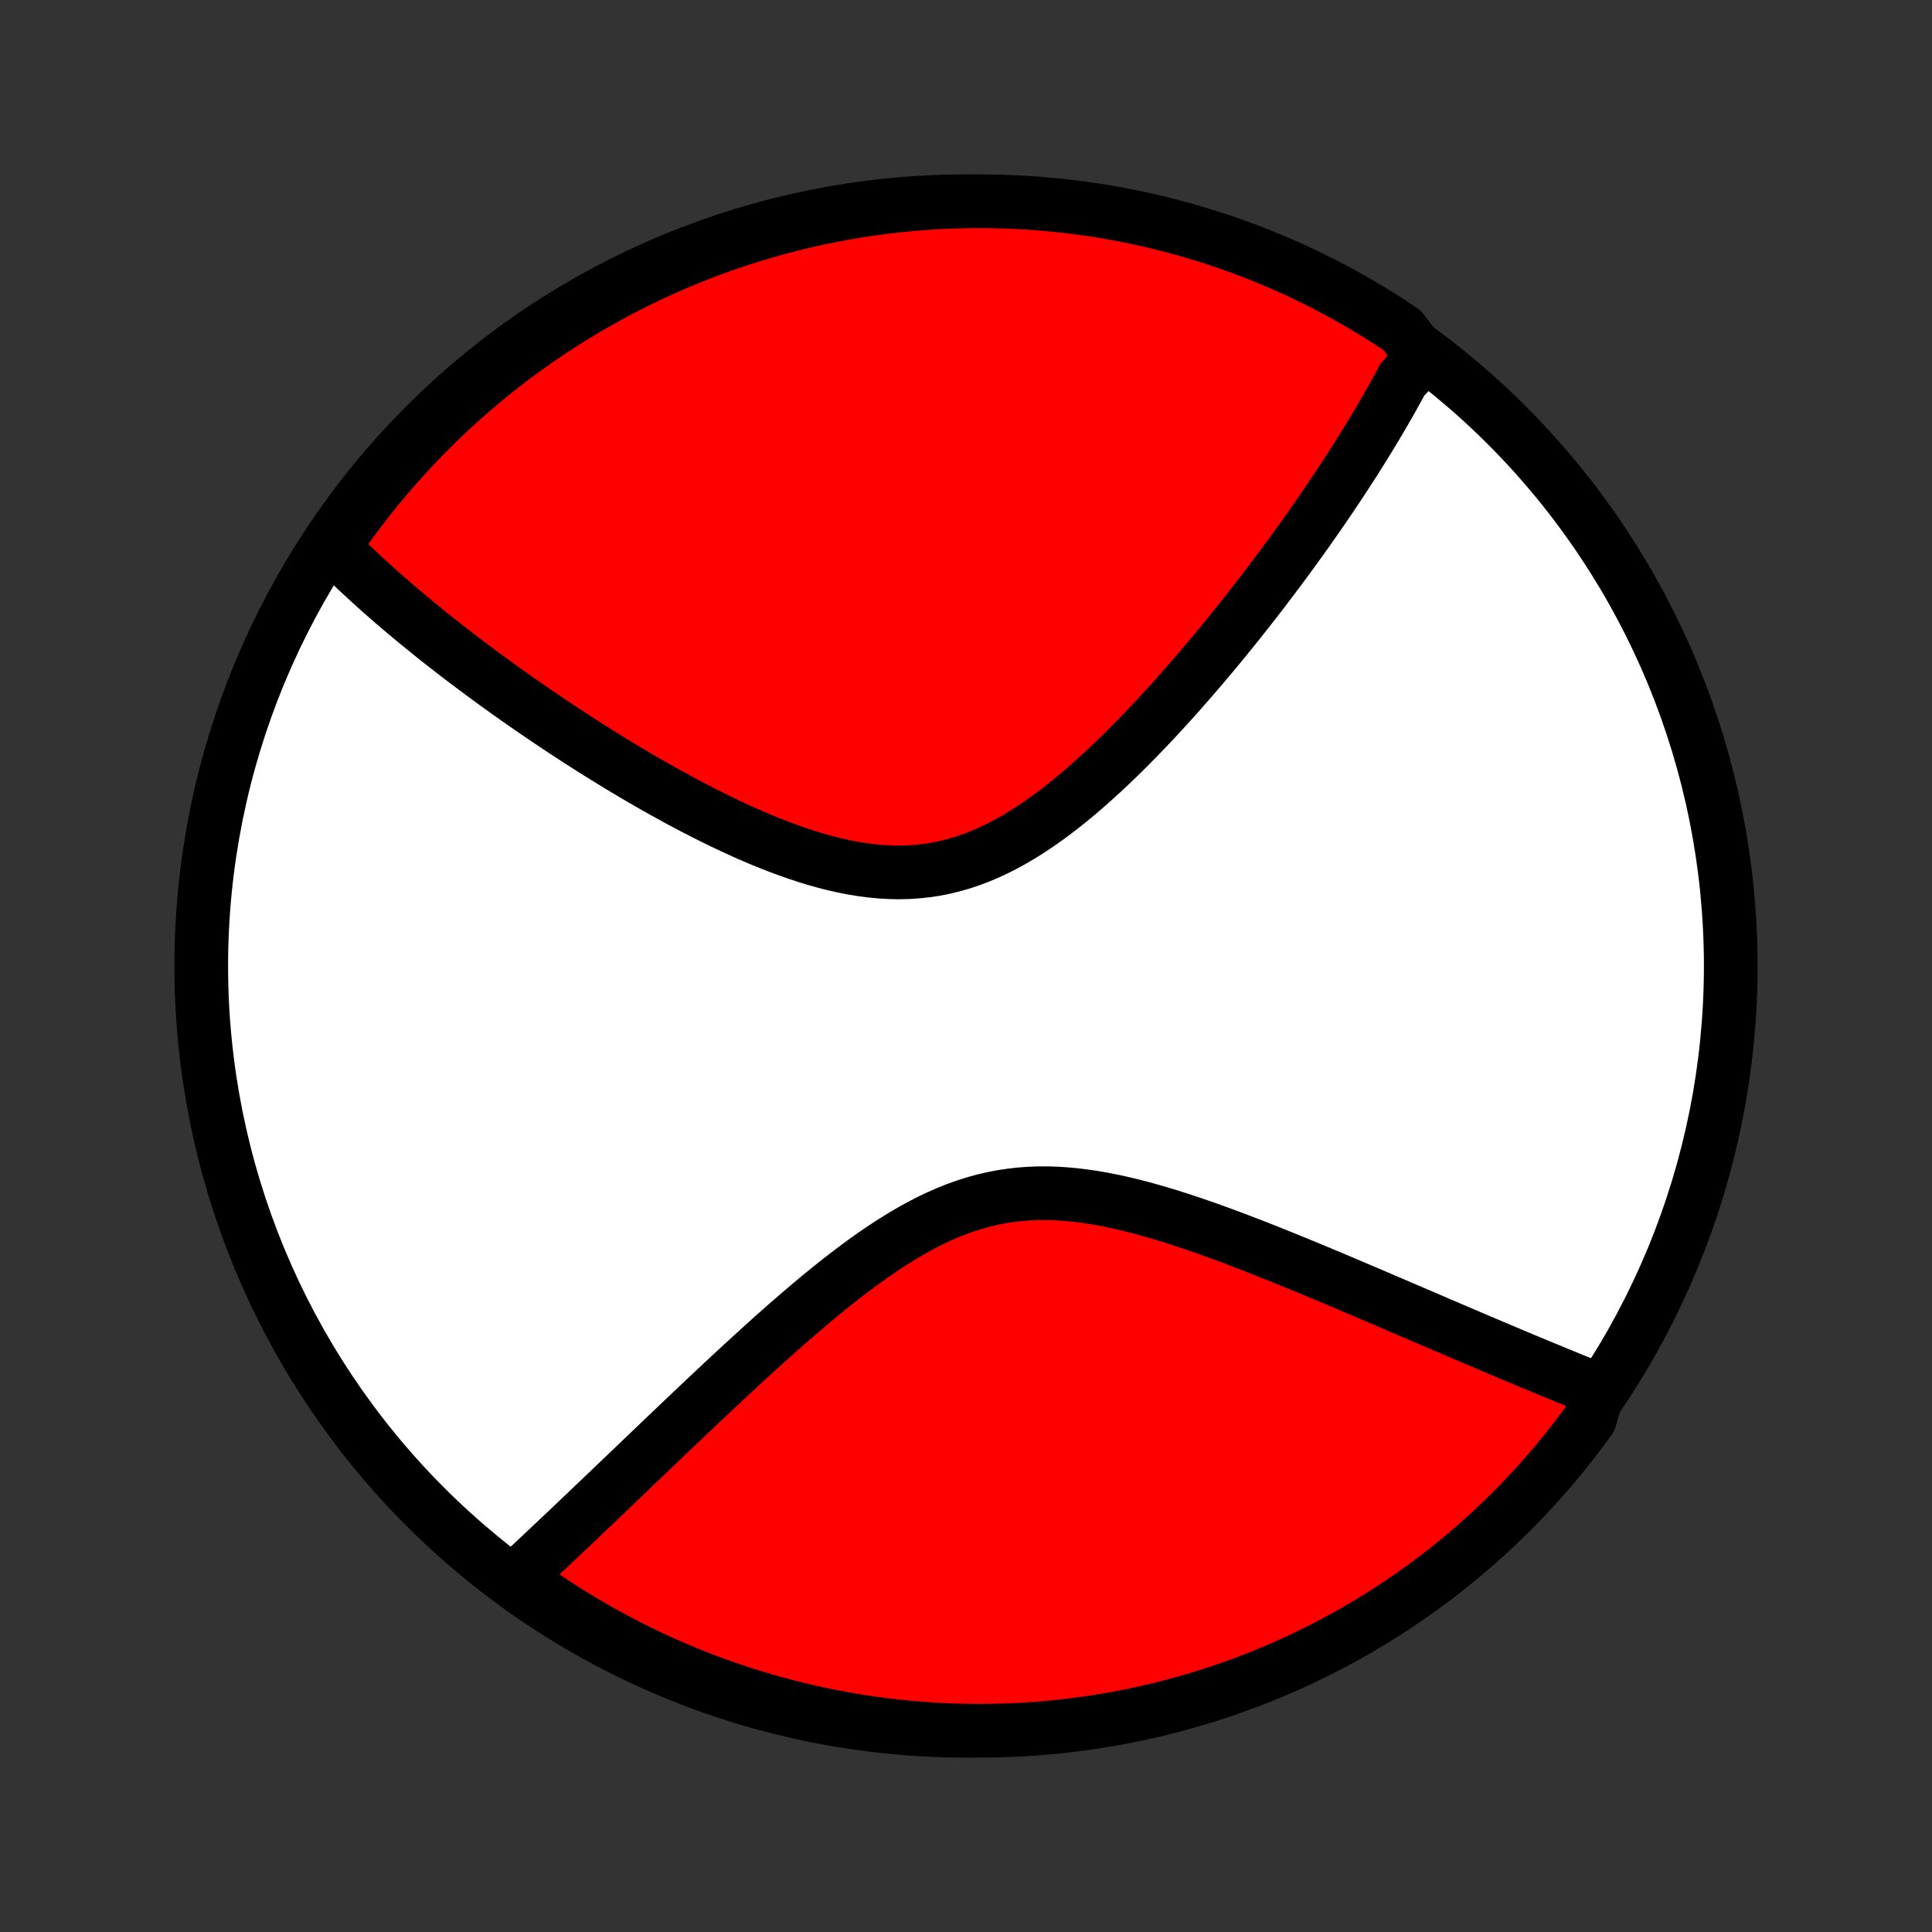 <?xml version="1.0" encoding="utf-8" standalone="no"?>
<!DOCTYPE svg PUBLIC "-//W3C//DTD SVG 1.1//EN"
  "http://www.w3.org/Graphics/SVG/1.1/DTD/svg11.dtd">
<!-- Created with matplotlib (http://matplotlib.org/) -->
<svg height="72pt" version="1.1" viewBox="0 0 72 72" width="72pt" xmlns="http://www.w3.org/2000/svg" xmlns:xlink="http://www.w3.org/1999/xlink">
 <rect x="0" y="0" width="72" height="72" fill="#333333" stroke="none"/>
 <defs>
  <style type="text/css">
*{stroke-linecap:butt;stroke-linejoin:round;}
  </style>
 </defs>
 <g id="figure_1">
  <g id="patch_1">
   <path d="
M0 72
L72 72
L72 0
L0 0
z
" style="fill:none;"/>
  </g>
  <g id="axes_1">
   <g id="PatchCollection_1">
    <defs>
     <path d="
M36 -7.5
C43.558 -7.5 50.808 -10.503 56.153 -15.848
C61.497 -21.192 64.5 -28.442 64.5 -36
C64.5 -43.558 61.497 -50.808 56.153 -56.153
C50.808 -61.497 43.558 -64.5 36 -64.5
C28.442 -64.5 21.192 -61.497 15.848 -56.153
C10.503 -50.808 7.5 -43.558 7.5 -36
C7.5 -28.442 10.503 -21.192 15.848 -15.848
C21.192 -10.503 28.442 -7.5 36 -7.5
z
" id="C0_0_a811fe30f3"/>
     <path d="
M52.871 -58.88
L52.79 -58.714
L52.708 -58.547
L52.624 -58.381
L52.539 -58.214
L52.453 -58.047
L52.277 -57.88
L52.187 -57.712
L52.096 -57.544
L52.003 -57.375
L51.909 -57.206
L51.813 -57.036
L51.716 -56.865
L51.618 -56.694
L51.518 -56.523
L51.417 -56.35
L51.315 -56.177
L51.211 -56.003
L51.105 -55.829
L50.998 -55.653
L50.89 -55.477
L50.78 -55.299
L50.668 -55.121
L50.555 -54.941
L50.44 -54.76
L50.324 -54.579
L50.205 -54.396
L50.085 -54.212
L49.963 -54.026
L49.84 -53.84
L49.714 -53.652
L49.587 -53.462
L49.458 -53.272
L49.326 -53.079
L49.193 -52.886
L49.058 -52.69
L48.92 -52.494
L48.781 -52.295
L48.639 -52.095
L48.495 -51.893
L48.349 -51.69
L48.2 -51.485
L48.049 -51.278
L47.895 -51.069
L47.739 -50.858
L47.581 -50.646
L47.42 -50.431
L47.256 -50.215
L47.09 -49.997
L46.921 -49.777
L46.749 -49.555
L46.574 -49.331
L46.396 -49.106
L46.216 -48.878
L46.032 -48.648
L45.845 -48.417
L45.656 -48.184
L45.463 -47.948
L45.267 -47.712
L45.067 -47.473
L44.865 -47.233
L44.658 -46.991
L44.449 -46.748
L44.236 -46.503
L44.02 -46.257
L43.8 -46.01
L43.577 -45.762
L43.35 -45.514
L43.12 -45.264
L42.886 -45.014
L42.648 -44.764
L42.406 -44.515
L42.161 -44.265
L41.912 -44.016
L41.66 -43.768
L41.404 -43.522
L41.144 -43.277
L40.88 -43.035
L40.612 -42.795
L40.341 -42.558
L40.066 -42.325
L39.787 -42.097
L39.505 -41.873
L39.218 -41.655
L38.928 -41.444
L38.634 -41.239
L38.337 -41.042
L38.036 -40.854
L37.731 -40.675
L37.423 -40.507
L37.111 -40.349
L36.797 -40.203
L36.478 -40.069
L36.157 -39.948
L35.832 -39.84
L35.504 -39.747
L35.174 -39.667
L34.842 -39.602
L34.507 -39.552
L34.169 -39.517
L33.831 -39.495
L33.49 -39.488
L33.149 -39.495
L32.807 -39.515
L32.464 -39.548
L32.12 -39.593
L31.777 -39.649
L31.434 -39.716
L31.092 -39.793
L30.751 -39.88
L30.411 -39.975
L30.072 -40.078
L29.735 -40.189
L29.4 -40.306
L29.067 -40.428
L28.736 -40.557
L28.408 -40.69
L28.083 -40.828
L27.76 -40.969
L27.441 -41.114
L27.124 -41.262
L26.811 -41.412
L26.501 -41.565
L26.194 -41.719
L25.891 -41.875
L25.591 -42.033
L25.295 -42.191
L25.003 -42.351
L24.714 -42.511
L24.429 -42.671
L24.147 -42.832
L23.869 -42.993
L23.595 -43.154
L23.325 -43.315
L23.058 -43.476
L22.795 -43.636
L22.536 -43.796
L22.28 -43.956
L22.027 -44.114
L21.779 -44.273
L21.533 -44.43
L21.291 -44.587
L21.053 -44.743
L20.818 -44.899
L20.586 -45.053
L20.357 -45.207
L20.132 -45.36
L19.91 -45.512
L19.691 -45.663
L19.475 -45.813
L19.262 -45.962
L19.052 -46.111
L18.844 -46.258
L18.64 -46.405
L18.438 -46.551
L18.239 -46.696
L18.043 -46.84
L17.849 -46.983
L17.658 -47.126
L17.47 -47.267
L17.283 -47.408
L17.099 -47.548
L16.918 -47.688
L16.739 -47.827
L16.562 -47.965
L16.387 -48.103
L16.214 -48.239
L16.044 -48.376
L15.875 -48.512
L15.709 -48.647
L15.544 -48.782
L15.382 -48.916
L15.221 -49.05
L15.062 -49.183
L14.905 -49.316
L14.75 -49.449
L14.596 -49.581
L14.444 -49.713
L14.294 -49.845
L14.145 -49.976
L13.998 -50.108
L13.853 -50.239
L13.709 -50.37
L13.567 -50.501
L13.426 -50.632
L13.286 -50.763
L13.148 -50.894
L13.012 -51.025
L12.877 -51.156
L12.743 -51.287
L12.611 -51.419
L12.48 -51.55
L12.351 -51.682
L12.589 -51.814
L12.876 -52.253
L13.17 -52.659
L13.472 -53.06
L13.78 -53.456
L14.094 -53.847
L14.416 -54.232
L14.744 -54.611
L15.079 -54.985
L15.42 -55.353
L15.767 -55.715
L16.12 -56.072
L16.48 -56.422
L16.845 -56.766
L17.216 -57.103
L17.593 -57.434
L17.976 -57.759
L18.364 -58.077
L18.757 -58.388
L19.156 -58.692
L19.56 -58.99
L19.968 -59.28
L20.382 -59.563
L20.8 -59.84
L21.224 -60.109
L21.651 -60.37
L22.083 -60.624
L22.519 -60.871
L22.959 -61.11
L23.404 -61.342
L23.852 -61.565
L24.304 -61.781
L24.759 -61.989
L25.218 -62.19
L25.68 -62.382
L26.145 -62.566
L26.613 -62.742
L27.084 -62.91
L27.558 -63.07
L28.035 -63.221
L28.513 -63.364
L28.994 -63.499
L29.478 -63.626
L29.963 -63.744
L30.45 -63.853
L30.939 -63.954
L31.429 -64.047
L31.92 -64.131
L32.413 -64.207
L32.907 -64.273
L33.402 -64.332
L33.898 -64.381
L34.394 -64.422
L34.891 -64.455
L35.388 -64.478
L35.886 -64.493
L36.383 -64.5
L36.88 -64.497
L37.377 -64.486
L37.874 -64.467
L38.37 -64.438
L38.865 -64.401
L39.36 -64.356
L39.853 -64.301
L40.346 -64.238
L40.836 -64.167
L41.326 -64.087
L41.814 -63.998
L42.3 -63.901
L42.784 -63.795
L43.266 -63.681
L43.746 -63.558
L44.223 -63.427
L44.698 -63.288
L45.17 -63.14
L45.64 -62.984
L46.107 -62.82
L46.57 -62.648
L47.031 -62.467
L47.487 -62.279
L47.941 -62.082
L48.391 -61.878
L48.837 -61.666
L49.279 -61.445
L49.717 -61.218
L50.151 -60.982
L50.581 -60.739
L51.006 -60.488
L51.426 -60.23
L51.842 -59.964
L52.253 -59.691
z
" id="C0_1_e23ea3e80c"/>
     <path d="
M59.562 -20.198
L59.389 -20.267
L59.214 -20.337
L59.039 -20.408
L58.862 -20.48
L58.684 -20.552
L58.504 -20.625
L58.322 -20.699
L58.139 -20.774
L57.955 -20.85
L57.769 -20.927
L57.581 -21.004
L57.391 -21.083
L57.2 -21.162
L57.006 -21.243
L56.811 -21.324
L56.614 -21.407
L56.415 -21.49
L56.213 -21.575
L56.01 -21.661
L55.804 -21.748
L55.596 -21.836
L55.386 -21.925
L55.174 -22.015
L54.959 -22.106
L54.742 -22.199
L54.522 -22.293
L54.299 -22.388
L54.074 -22.484
L53.846 -22.582
L53.616 -22.68
L53.383 -22.781
L53.147 -22.882
L52.907 -22.985
L52.665 -23.088
L52.42 -23.194
L52.172 -23.3
L51.921 -23.408
L51.666 -23.517
L51.409 -23.627
L51.148 -23.739
L50.884 -23.851
L50.616 -23.965
L50.345 -24.08
L50.071 -24.196
L49.793 -24.314
L49.512 -24.432
L49.228 -24.551
L48.94 -24.671
L48.648 -24.792
L48.353 -24.913
L48.055 -25.035
L47.753 -25.157
L47.448 -25.28
L47.14 -25.403
L46.828 -25.526
L46.513 -25.648
L46.195 -25.77
L45.873 -25.892
L45.549 -26.012
L45.222 -26.131
L44.892 -26.248
L44.559 -26.364
L44.224 -26.477
L43.886 -26.587
L43.546 -26.695
L43.204 -26.798
L42.861 -26.897
L42.515 -26.992
L42.168 -27.081
L41.82 -27.164
L41.471 -27.241
L41.122 -27.31
L40.772 -27.371
L40.422 -27.423
L40.072 -27.466
L39.722 -27.499
L39.374 -27.521
L39.026 -27.532
L38.679 -27.531
L38.334 -27.517
L37.991 -27.491
L37.65 -27.451
L37.31 -27.399
L36.974 -27.333
L36.639 -27.254
L36.308 -27.162
L35.979 -27.058
L35.653 -26.941
L35.33 -26.813
L35.01 -26.673
L34.693 -26.524
L34.38 -26.364
L34.069 -26.196
L33.762 -26.019
L33.458 -25.835
L33.157 -25.645
L32.859 -25.448
L32.564 -25.247
L32.273 -25.04
L31.985 -24.83
L31.7 -24.616
L31.418 -24.399
L31.14 -24.181
L30.865 -23.96
L30.593 -23.738
L30.324 -23.515
L30.059 -23.291
L29.797 -23.068
L29.538 -22.844
L29.282 -22.621
L29.03 -22.398
L28.781 -22.176
L28.535 -21.955
L28.292 -21.736
L28.052 -21.517
L27.816 -21.301
L27.582 -21.086
L27.352 -20.873
L27.124 -20.661
L26.9 -20.452
L26.678 -20.244
L26.46 -20.039
L26.244 -19.836
L26.031 -19.635
L25.821 -19.436
L25.614 -19.24
L25.409 -19.045
L25.208 -18.853
L25.008 -18.663
L24.812 -18.476
L24.617 -18.29
L24.426 -18.107
L24.237 -17.926
L24.05 -17.748
L23.865 -17.571
L23.683 -17.397
L23.503 -17.224
L23.325 -17.054
L23.149 -16.886
L22.976 -16.72
L22.804 -16.556
L22.635 -16.394
L22.467 -16.234
L22.301 -16.076
L22.137 -15.919
L21.975 -15.765
L21.815 -15.612
L21.656 -15.461
L21.499 -15.312
L21.344 -15.164
L21.19 -15.018
L21.038 -14.874
L20.887 -14.732
L20.737 -14.59
L20.589 -14.451
L20.443 -14.312
L20.297 -14.176
L20.153 -14.04
L20.011 -13.906
L19.869 -13.773
L19.729 -13.642
L19.59 -13.512
L19.451 -13.383
L19.314 -13.255
L19.517 -13.129
L19.925 -12.75
L20.339 -12.466
L20.756 -12.189
L21.179 -11.919
L21.606 -11.657
L22.038 -11.402
L22.474 -11.154
L22.913 -10.915
L23.357 -10.682
L23.805 -10.458
L24.256 -10.241
L24.711 -10.032
L25.17 -9.831
L25.631 -9.638
L26.096 -9.453
L26.564 -9.276
L27.035 -9.107
L27.509 -8.947
L27.985 -8.794
L28.463 -8.65
L28.944 -8.515
L29.427 -8.387
L29.912 -8.268
L30.399 -8.158
L30.887 -8.056
L31.377 -7.962
L31.869 -7.877
L32.362 -7.801
L32.856 -7.733
L33.35 -7.674
L33.846 -7.623
L34.342 -7.582
L34.839 -7.548
L35.336 -7.524
L35.834 -7.508
L36.331 -7.5
L36.828 -7.502
L37.325 -7.512
L37.822 -7.531
L38.318 -7.558
L38.814 -7.594
L39.308 -7.639
L39.802 -7.693
L40.294 -7.755
L40.785 -7.825
L41.275 -7.905
L41.763 -7.992
L42.249 -8.089
L42.733 -8.194
L43.216 -8.307
L43.696 -8.429
L44.173 -8.559
L44.649 -8.697
L45.121 -8.844
L45.591 -8.999
L46.058 -9.162
L46.522 -9.334
L46.983 -9.513
L47.44 -9.701
L47.894 -9.897
L48.344 -10.1
L48.79 -10.312
L49.233 -10.531
L49.671 -10.758
L50.106 -10.993
L50.536 -11.236
L50.961 -11.486
L51.383 -11.743
L51.799 -12.008
L52.21 -12.28
L52.617 -12.559
L53.019 -12.846
L53.415 -13.139
L53.806 -13.44
L54.192 -13.747
L54.572 -14.061
L54.946 -14.382
L55.315 -14.71
L55.678 -15.043
L56.035 -15.384
L56.385 -15.73
L56.73 -16.083
L57.068 -16.442
L57.4 -16.806
L57.725 -17.177
L58.044 -17.553
L58.355 -17.935
L58.661 -18.323
L58.959 -18.716
L59.25 -19.114
z
" id="C0_2_0bdbcebea2"/>
    </defs>
    <g clip-path="url(#p1bffca34e9)">
     <use style="fill:#ffffff;stroke:#000000;stroke-width:2.0;" x="0.0" xlink:href="#C0_0_a811fe30f3" y="72.0"/>
    </g>
    <g clip-path="url(#p1bffca34e9)">
     <use style="fill:#ff0000;stroke:#000000;stroke-width:2.0;" x="0.0" xlink:href="#C0_1_e23ea3e80c" y="72.0"/>
    </g>
    <g clip-path="url(#p1bffca34e9)">
     <use style="fill:#ff0000;stroke:#000000;stroke-width:2.0;" x="0.0" xlink:href="#C0_2_0bdbcebea2" y="72.0"/>
    </g>
   </g>
  </g>
 </g>
 <defs>
  <clipPath id="p1bffca34e9">
   <rect height="72.0" width="72.0" x="0.0" y="0.0"/>
  </clipPath>
 </defs>
</svg>
